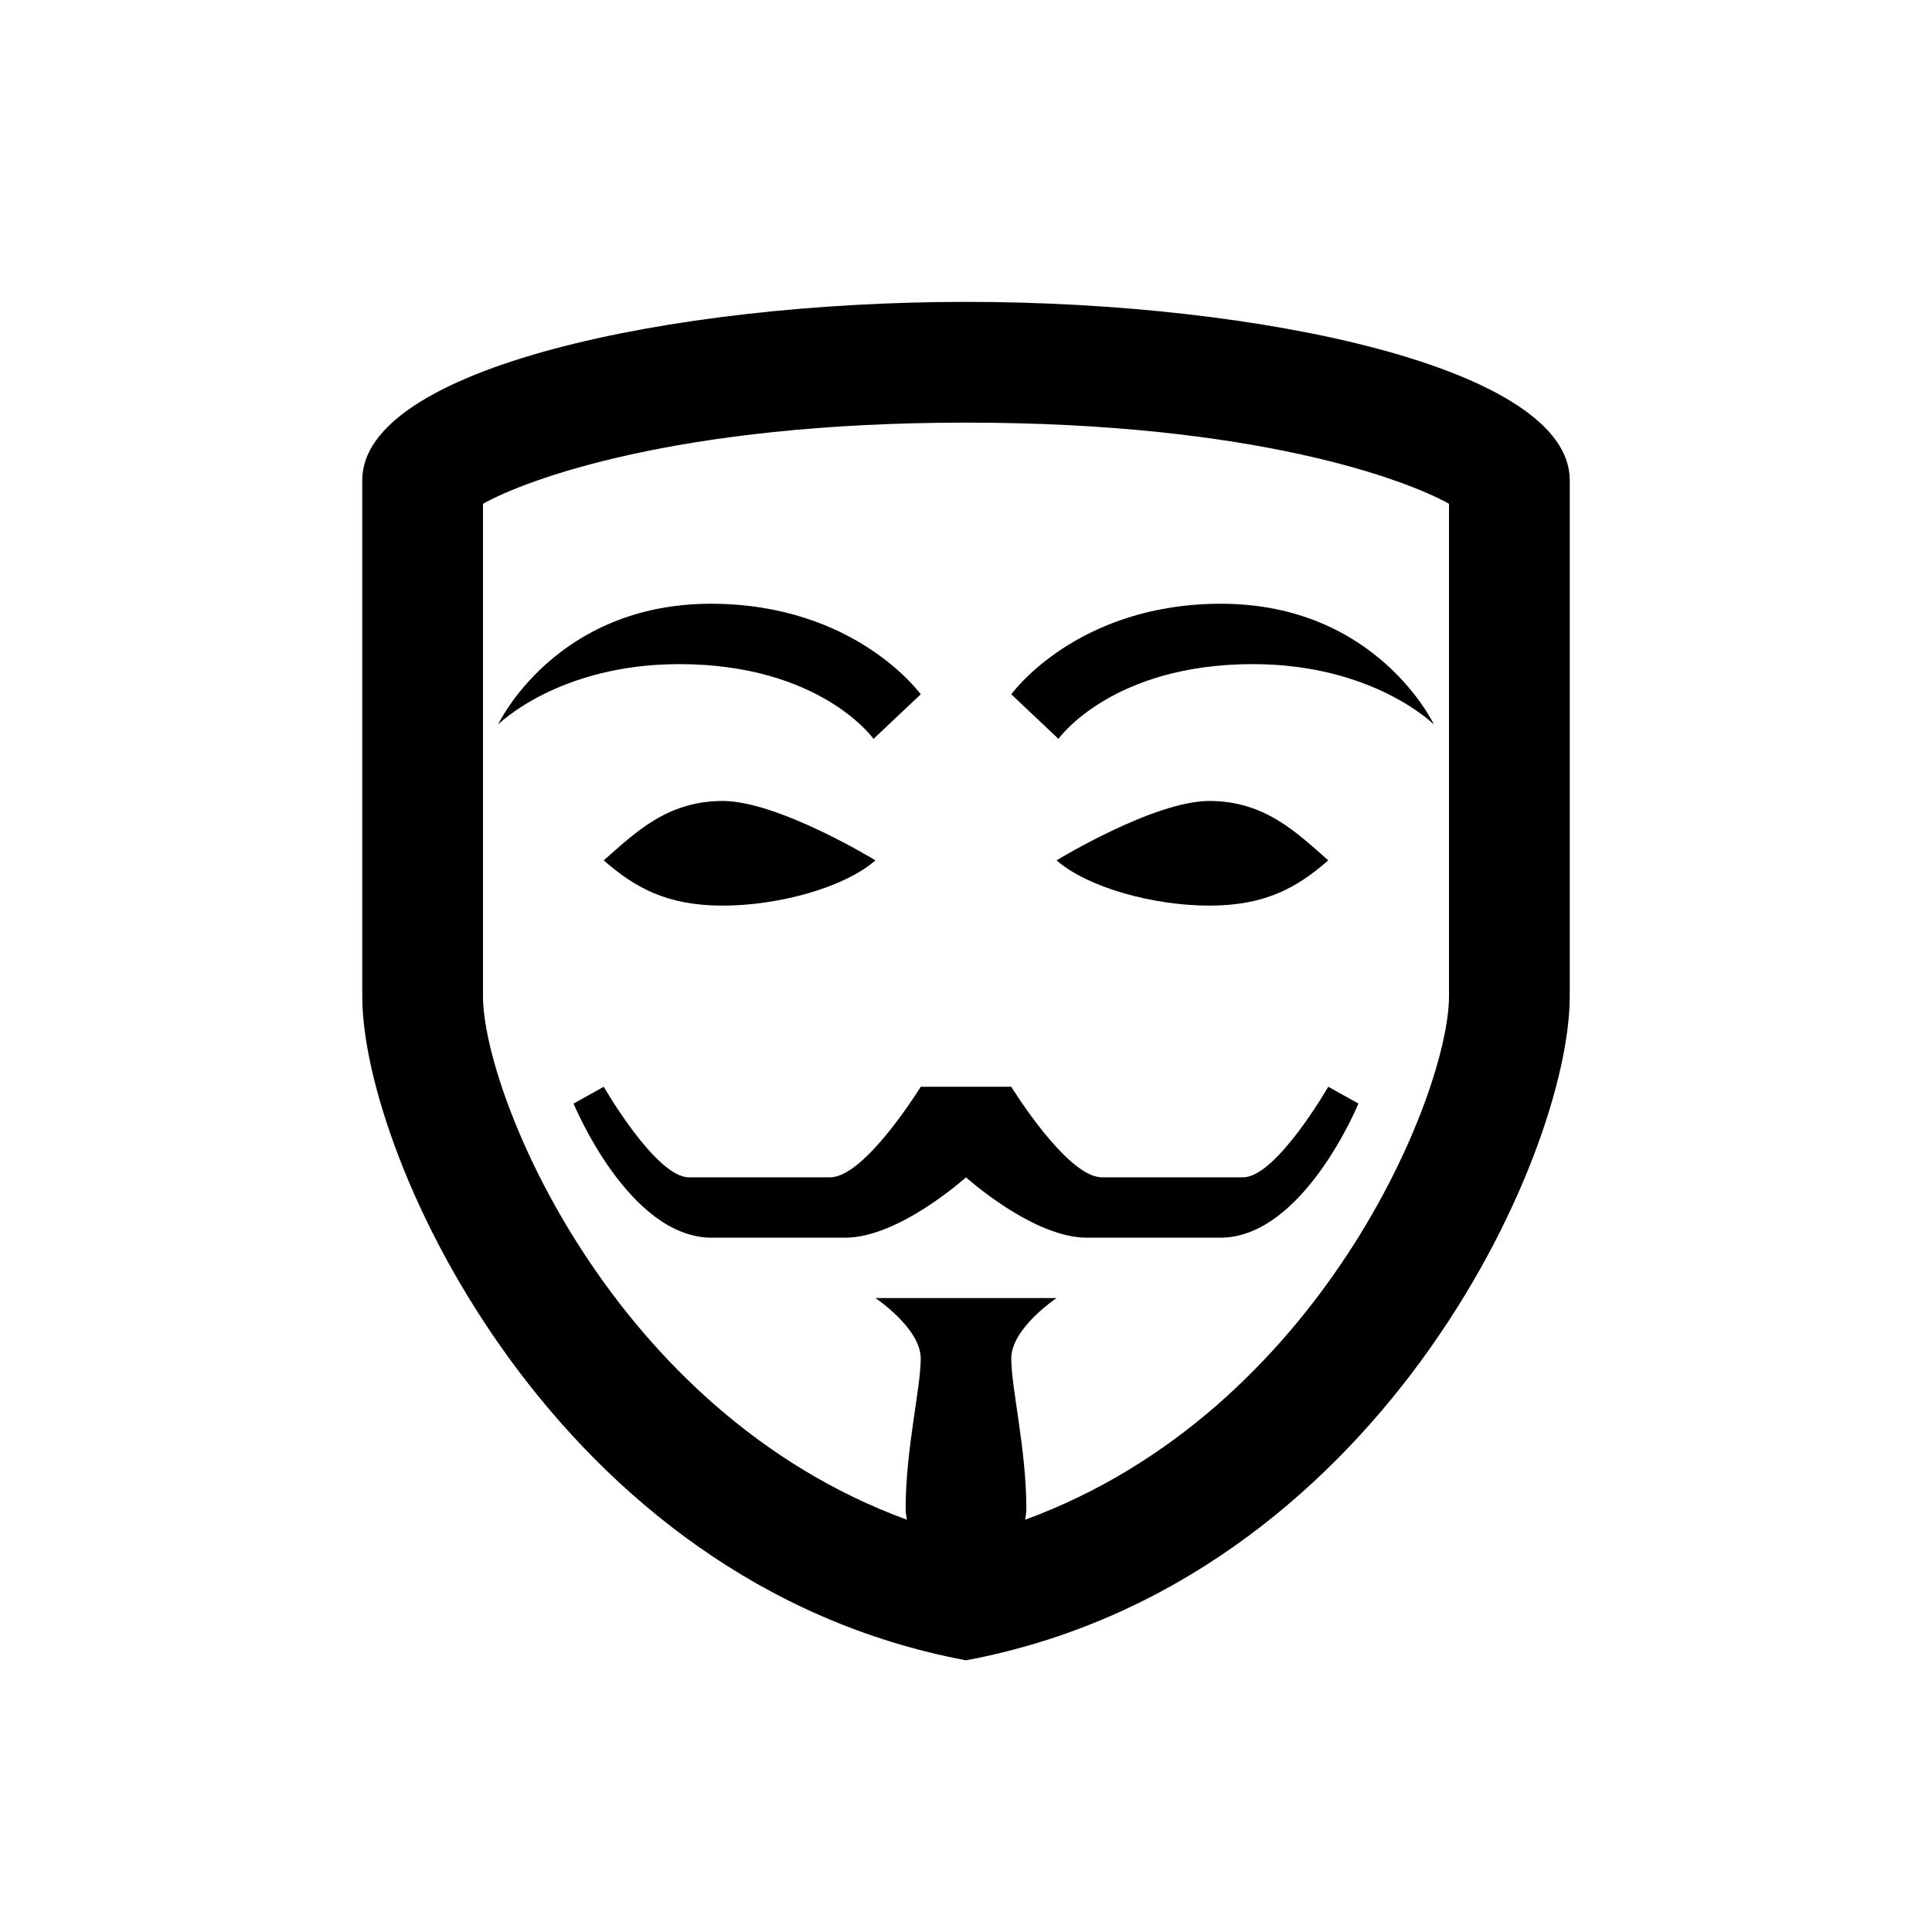 <svg fill="#000000" xmlns="http://www.w3.org/2000/svg"  viewBox="0 0 64 64" width="480px" height="480px"><path d="M 32 10 C 22.169 10 12 12.208 12 15.906 L 12 33 C 12 38.32 18.393 52.451 32 55 C 45.607 52.451 52 38.32 52 33 L 52 15.906 C 52 12.208 41.831 10 32 10 z M 32 14 C 41.632 14 46.612 15.912 48 16.688 L 48 33 C 48 36.207 43.745 46.762 33.959 50.342 C 33.973 50.228 34 50.121 34 50 C 34 48 33.5 46 33.5 45 C 33.5 44 35 43 35 43 L 29 43 C 29 43 30.5 44 30.5 45 C 30.5 46 30 48 30 50 C 30 50.121 30.027 50.228 30.041 50.342 C 20.255 46.762 16 36.207 16 33 L 16 16.688 C 17.388 15.912 22.368 14 32 14 z M 23.551 20 C 18.383 20 16.5 24 16.5 24 C 16.5 24 18.5 22 22.5 22 C 27.151 22 28.923 24.448 28.936 24.477 L 30.5 23 C 30.5 23 28.347 20 23.551 20 z M 40.449 20 C 35.653 20 33.5 23 33.5 23 L 35.064 24.477 C 35.077 24.448 36.849 22 41.5 22 C 45.5 22 47.5 24 47.5 24 C 47.5 24 45.617 20 40.449 20 z M 23.938 26.533 C 22.093 26.533 21.033 27.594 20 28.5 C 21.033 29.406 22.093 30 23.938 30 C 25.782 30 27.967 29.406 29 28.5 C 29 28.5 25.782 26.533 23.938 26.533 z M 40.062 26.533 C 38.218 26.533 35 28.5 35 28.5 C 36.033 29.406 38.218 30 40.062 30 C 41.908 30 42.967 29.406 44 28.5 C 42.966 27.594 41.907 26.533 40.062 26.533 z M 20 36 L 19 36.557 C 19 36.557 20.822 41 23.576 41 L 28 41 C 29.785 41 32 39 32 39 C 32 39 34.215 41 36 41 L 40.424 41 C 43.178 41 45 36.557 45 36.557 L 44 36 C 44 36 42.275 39 41.18 39 L 36.5 39 C 35.343 39 33.5 36 33.5 36 L 30.5 36 C 30.5 36 28.657 39 27.5 39 L 22.82 39 C 21.725 39 20 36 20 36 z"/></svg>